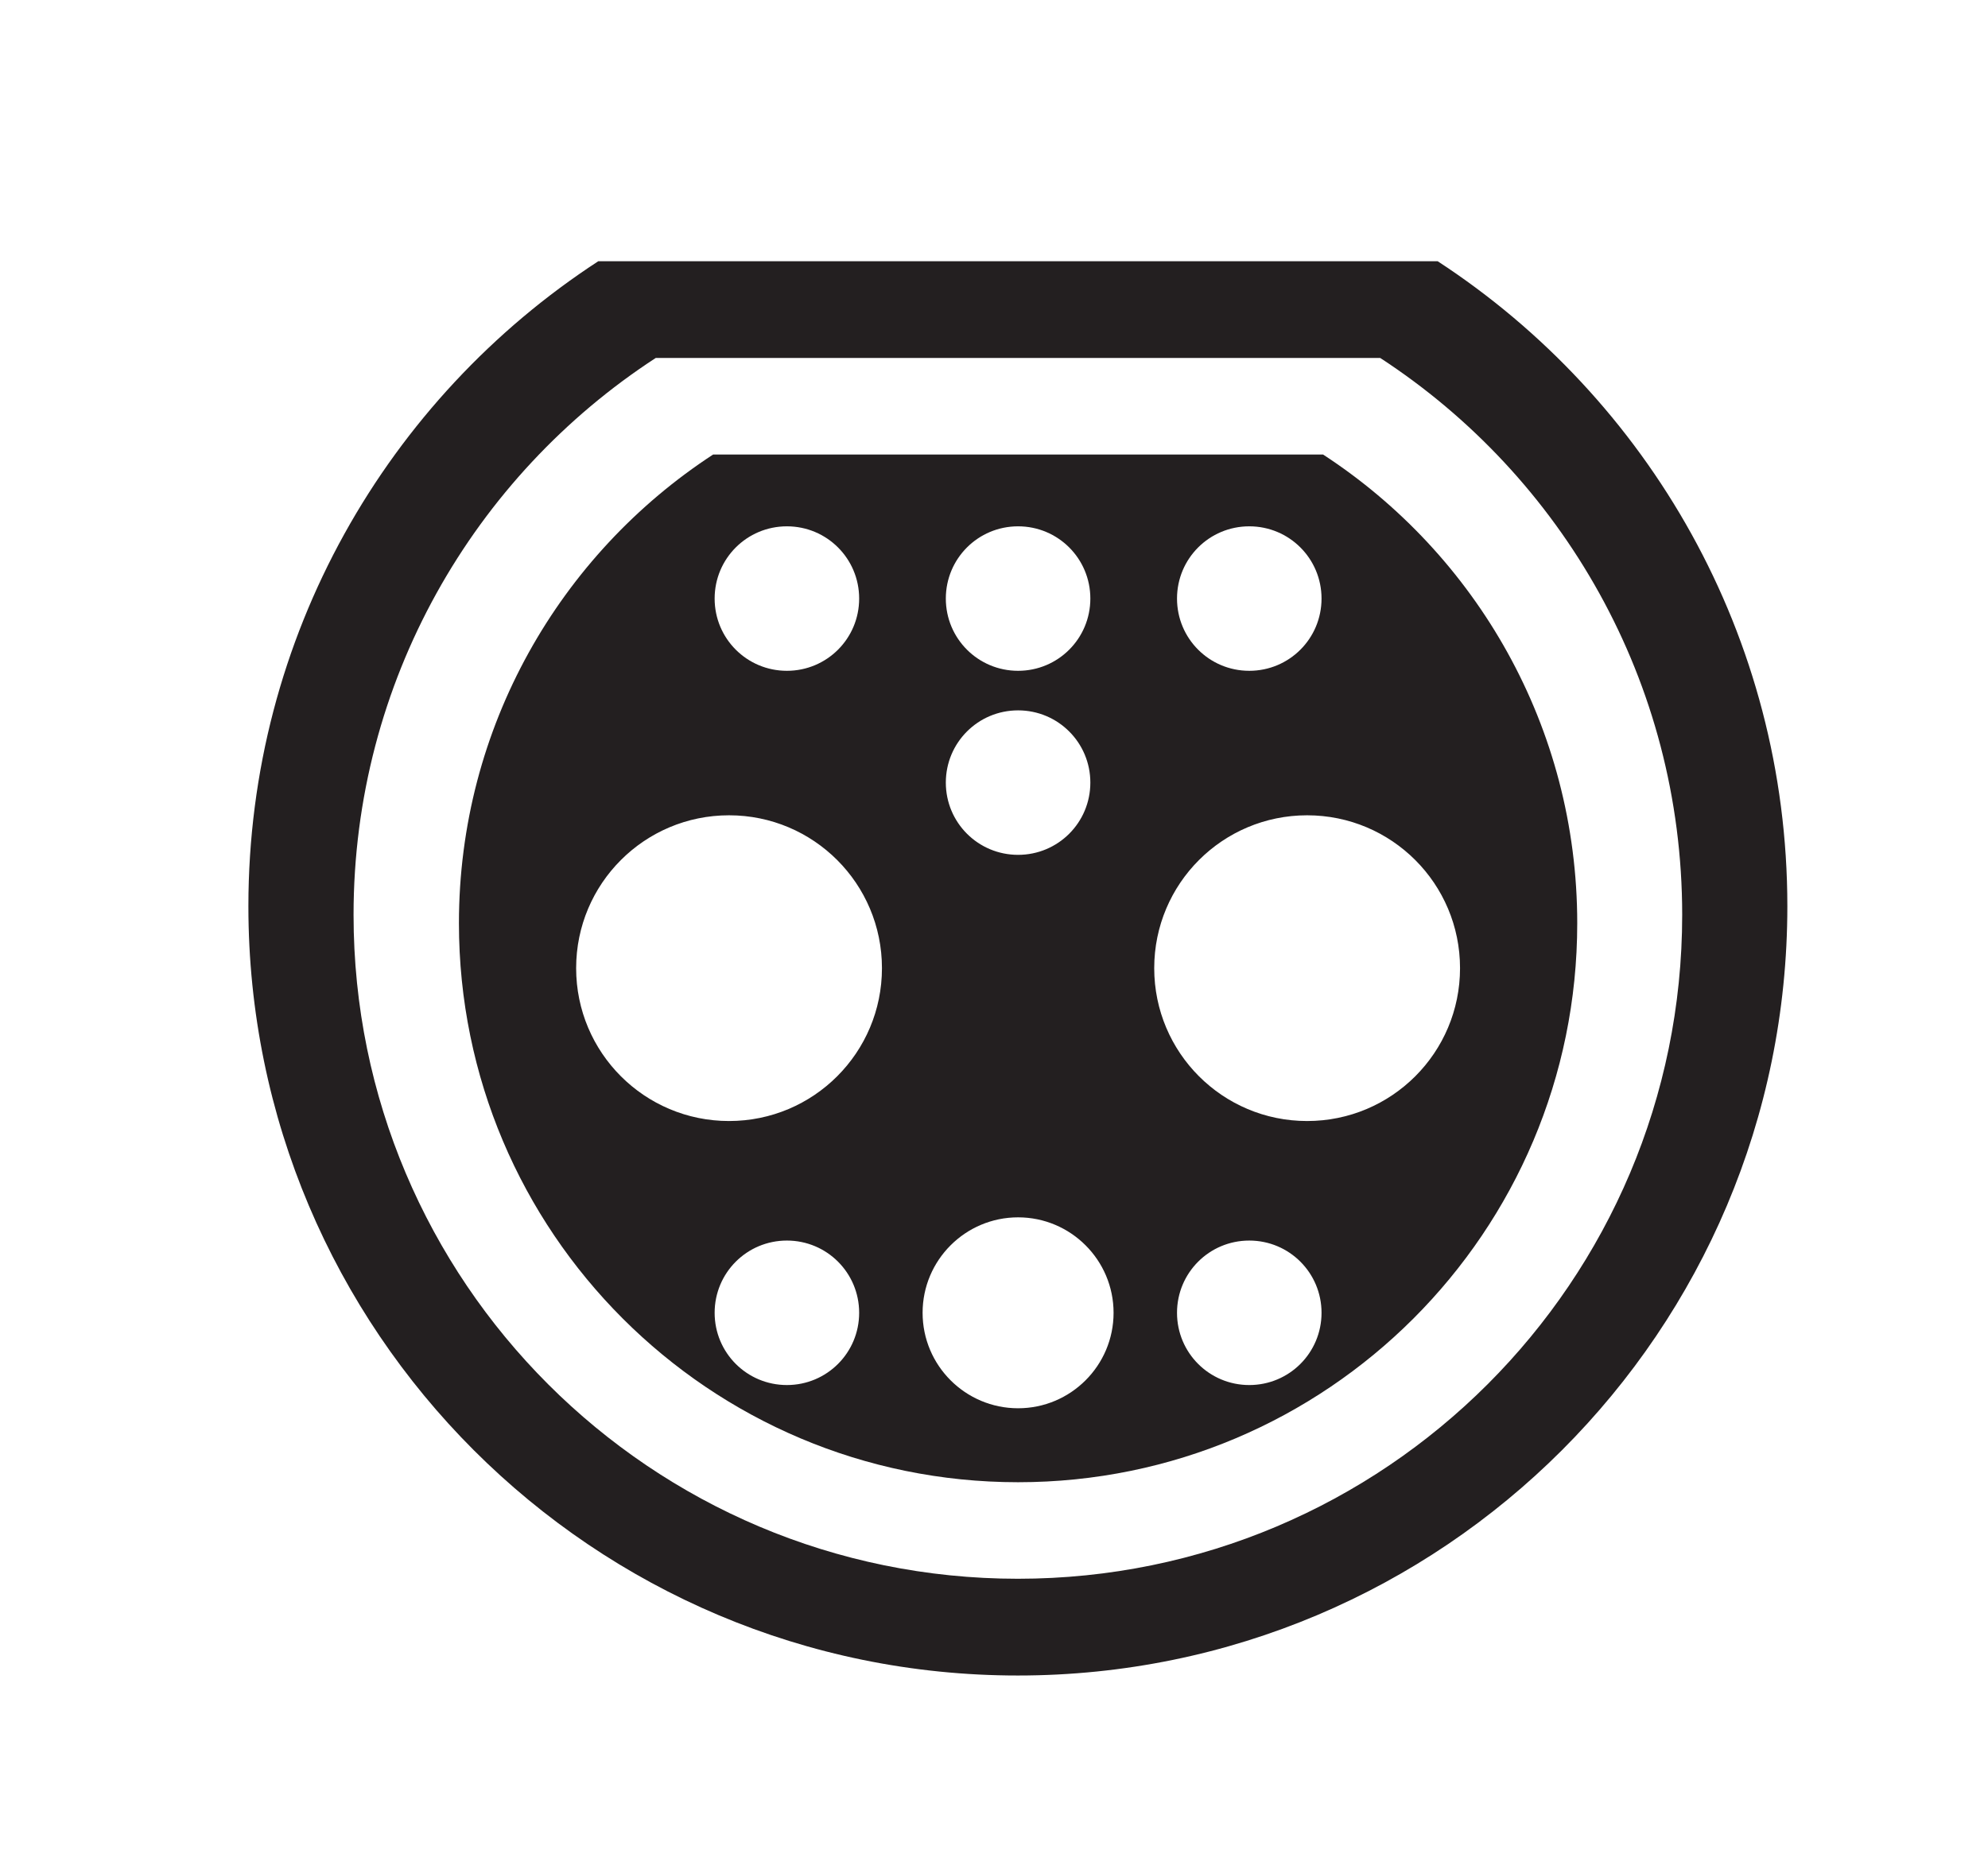 <?xml version="1.0" encoding="UTF-8"?>
<svg id="Layer_1" data-name="Layer 1" xmlns="http://www.w3.org/2000/svg" viewBox="0 0 92.44 87.11">
  <defs>
    <style>
      .cls-1 {
        fill: #231f20;
      }
    </style>
  </defs>
  <path class="cls-1" d="M66.85,12.15H27.82c-9.79,6.38-16.27,17.44-16.27,30,0,19.76,16.02,35.78,35.78,35.78s35.78-16.02,35.78-35.78c0-12.56-6.47-23.61-16.26-30Zm-19.52,61.28c-17.06,0-30.89-13.83-30.89-30.88,0-10.85,5.6-20.4,14.05-25.9h33.69c8.45,5.51,14.04,15.05,14.04,25.9,0,17.05-13.83,30.88-30.89,30.88Z"/>
  <path class="cls-1" d="M61.52,21.14h-28.36c-7.11,4.64-11.82,12.67-11.82,21.8,0,14.36,11.64,26,26,26s26-11.64,26-26c0-9.13-4.7-17.16-11.82-21.8Zm-3.43,3.34c1.86,0,3.36,1.5,3.36,3.36s-1.5,3.36-3.36,3.36-3.36-1.5-3.36-3.36,1.5-3.36,3.36-3.36Zm-10.75,0c1.86,0,3.36,1.5,3.36,3.36s-1.5,3.36-3.36,3.36-3.36-1.5-3.36-3.36,1.5-3.36,3.36-3.36Zm0,8.56c1.86,0,3.36,1.5,3.36,3.36s-1.5,3.36-3.36,3.36-3.36-1.5-3.36-3.36,1.5-3.36,3.36-3.36Zm-10.75-8.56c1.86,0,3.36,1.5,3.36,3.36s-1.5,3.36-3.36,3.36-3.36-1.5-3.36-3.36,1.5-3.36,3.36-3.36Zm0,39.94c-1.86,0-3.36-1.5-3.36-3.36s1.5-3.36,3.36-3.36,3.36,1.5,3.36,3.36-1.5,3.36-3.36,3.36Zm-2.69-12.28c-3.93,0-7.11-3.18-7.11-7.11s3.18-7.11,7.11-7.11,7.11,3.18,7.11,7.11-3.18,7.11-7.11,7.11Zm13.44,13.36c-2.45,0-4.44-1.99-4.44-4.44s1.99-4.44,4.44-4.44,4.44,1.99,4.44,4.44-1.99,4.44-4.44,4.44Zm10.75-1.08c-1.86,0-3.36-1.5-3.36-3.36s1.5-3.36,3.36-3.36,3.36,1.5,3.36,3.36-1.5,3.36-3.36,3.36Zm2.69-12.28c-3.93,0-7.11-3.18-7.11-7.11s3.18-7.11,7.11-7.11,7.11,3.18,7.11,7.11-3.18,7.11-7.11,7.11Z"/>
</svg>